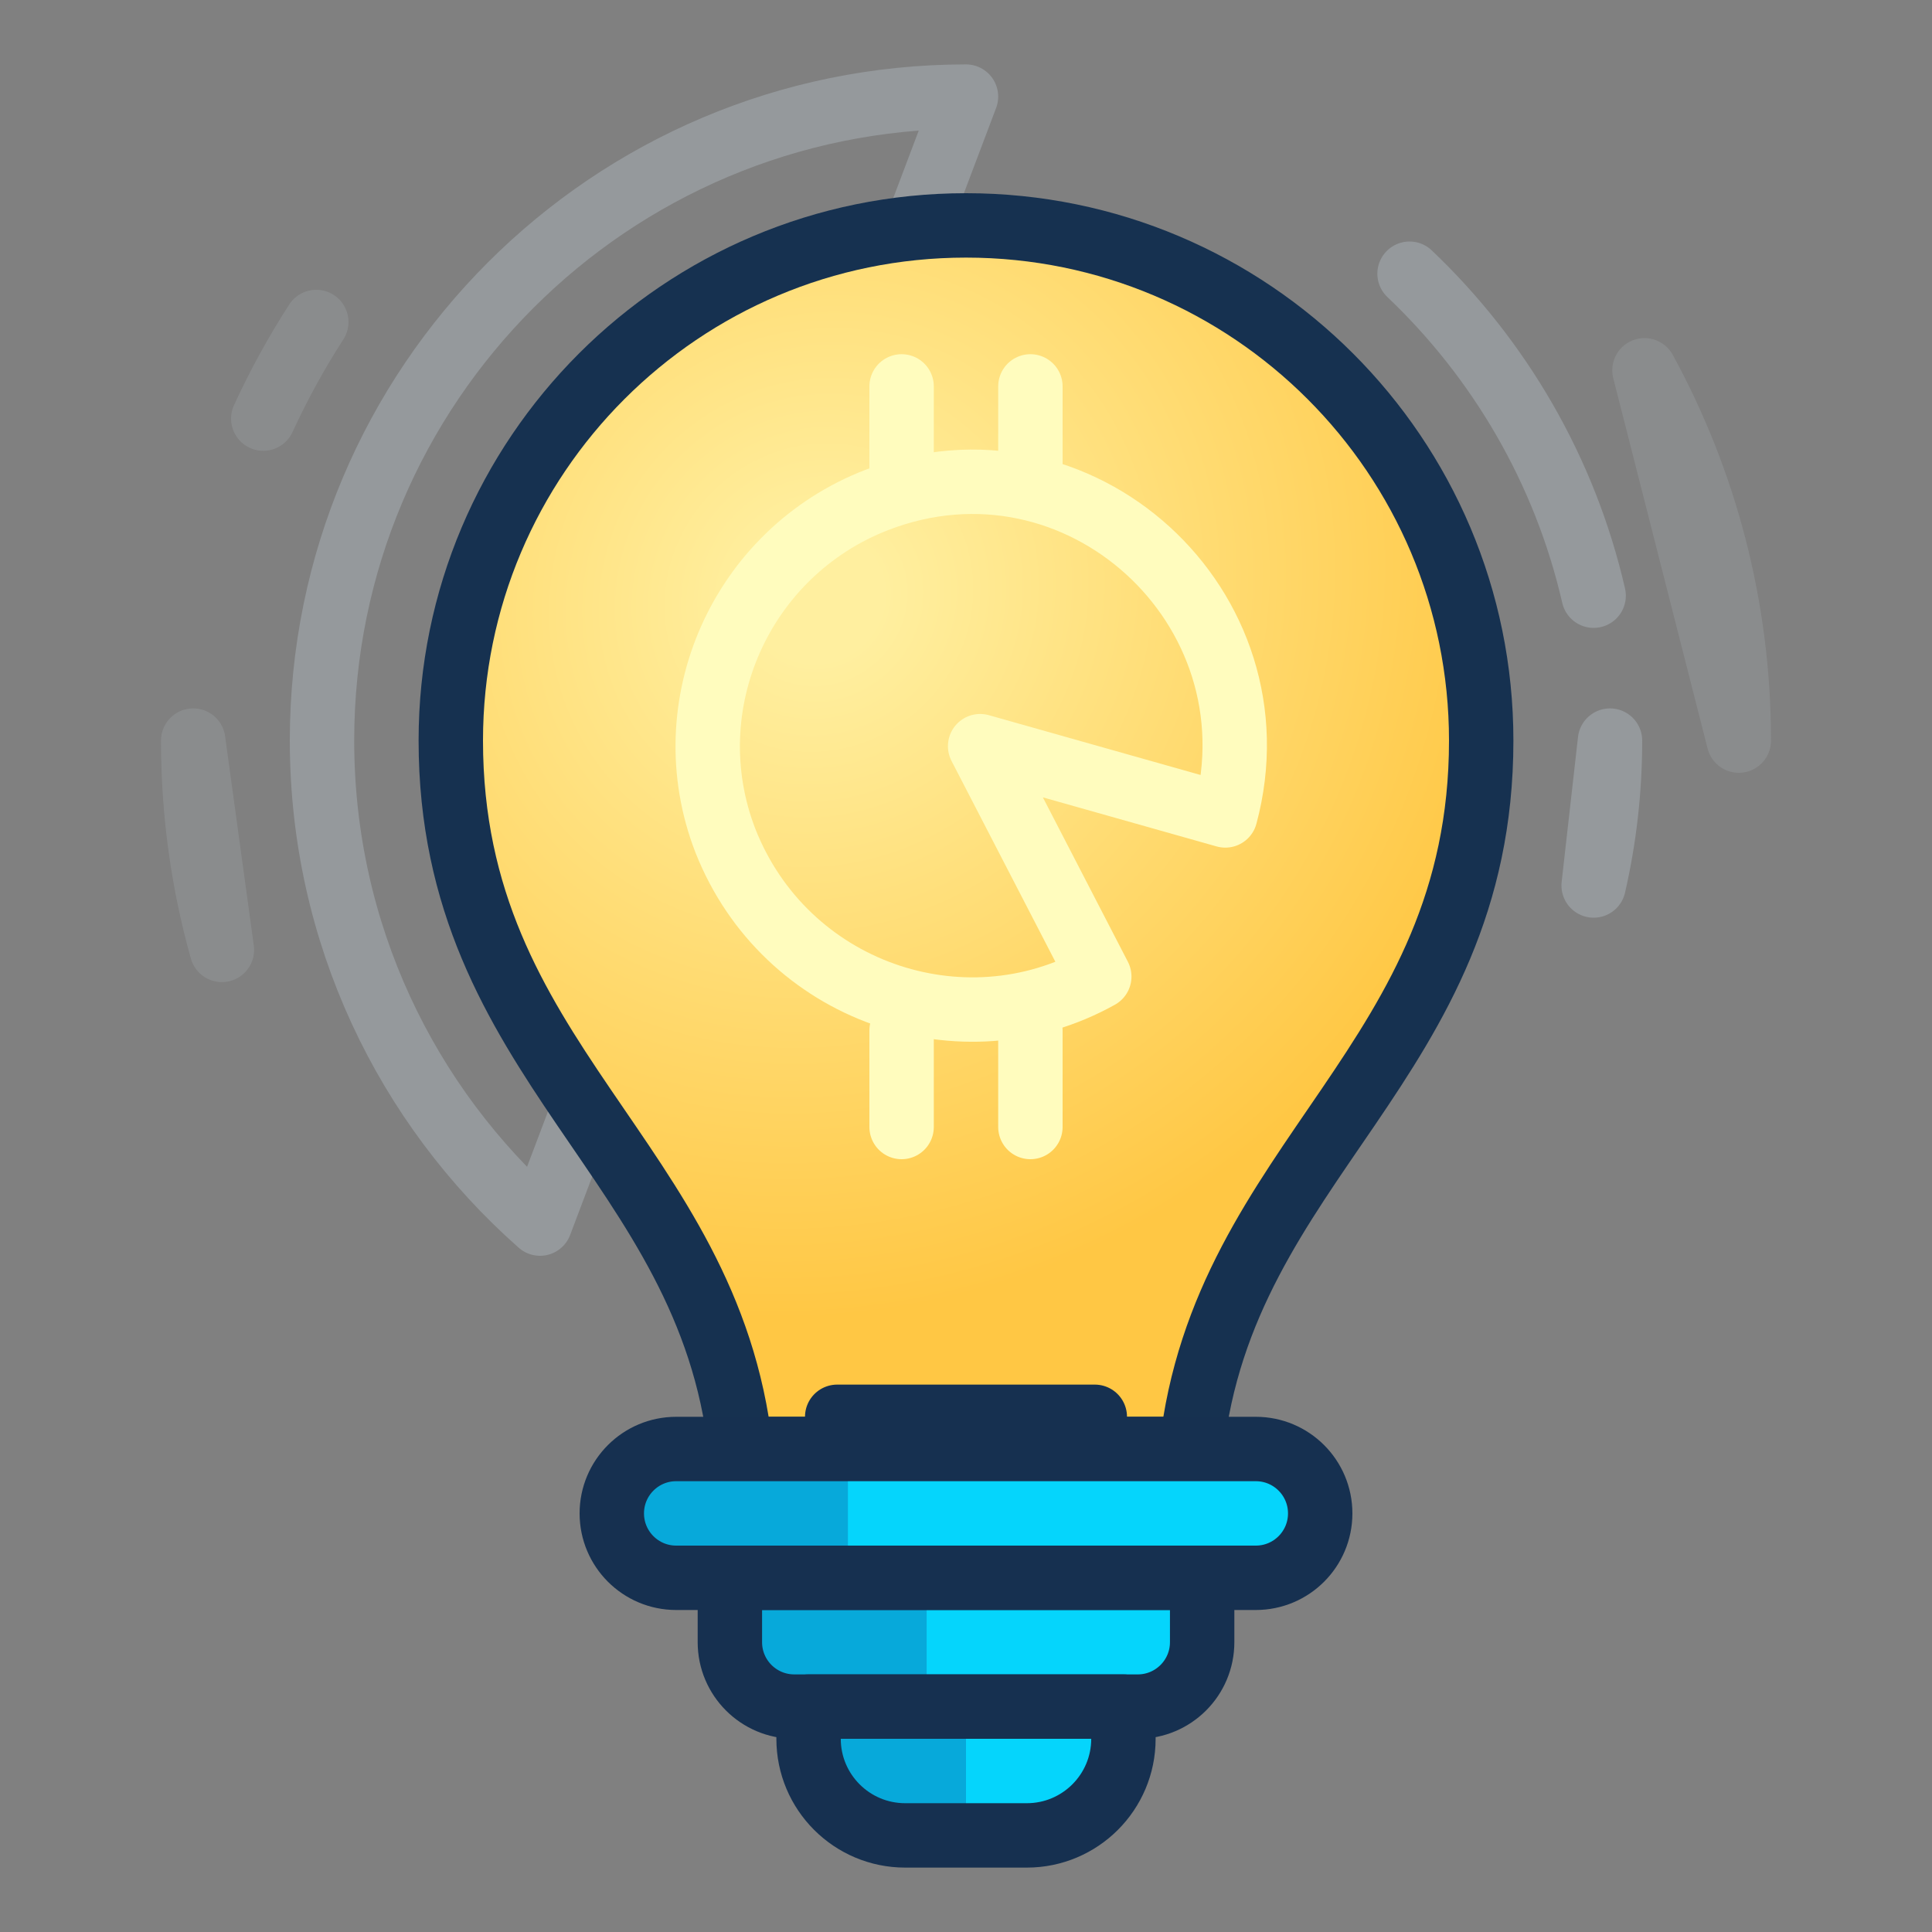 <svg xmlns="http://www.w3.org/2000/svg" width="60" height="60" fill="none" viewBox="0 0 60 60"><rect x="0" y="0" width="60" height="60" fill="#808080" stroke="none"/><path stroke="#B5BFC7" stroke-linecap="round" stroke-linejoin="round" stroke-miterlimit="10" stroke-width="2" d="M43.775 8.5C46.57 11.156 48.598 14.611 49.492 18.5M50 23C50 24.547 49.824 26.054 49.492 27.5L50 23ZM30 3C18.954 3 10 11.954 10 23C10 28.974 12.619 34.335 16.771 38L30 3Z" opacity=".4"/><path fill="url(#paint0_radial)" stroke="#163150" stroke-linecap="round" stroke-linejoin="round" stroke-miterlimit="10" stroke-width="2" d="M46 23C46 14.163 38.837 7 30 7C21.163 7 14 14.163 14 23C14 33 22 36 23 45H37C38 36 46 33 46 23Z"/><path fill="#05D5FC" d="M19 47C19 45.895 20.094 45 21.444 45H38.556C39.906 45 41 45.895 41 47C41 48.105 39.906 49 38.556 49H37.333V51C37.333 52.105 36.239 53 34.889 53V54C34.889 55.657 33.247 57 31.222 57H28.778C26.753 57 25.111 55.657 25.111 54V53C23.761 53 22.667 52.105 22.667 51V49H21.444C20.094 49 19 48.105 19 47Z"/><path fill="#07A9DA" d="M19 47C19 45.895 20.094 45 21.444 45H26.333V49H28.778V53H30V57H27.556C26.206 57 25.111 56.105 25.111 55V53C23.761 53 22.667 52.105 22.667 51V49H21.444C20.094 49 19 48.105 19 47Z"/><path stroke="#163050" stroke-linecap="round" stroke-linejoin="round" stroke-miterlimit="10" stroke-width="2" d="M19 47C19 45.895 19.895 45 21 45H39C40.105 45 41 45.895 41 47C41 48.105 40.105 49 39 49H21C19.895 49 19 48.105 19 47Z"/><path stroke="#163050" stroke-linecap="round" stroke-linejoin="round" stroke-miterlimit="10" stroke-width="2" d="M22.667 49H37.334V51C37.334 52.105 36.438 53 35.334 53H24.667C23.562 53 22.667 52.105 22.667 51V49Z"/><path stroke="#163050" stroke-linecap="round" stroke-linejoin="round" stroke-miterlimit="10" stroke-width="2" d="M25.111 53H34.889V54C34.889 55.657 33.546 57 31.889 57H28.111C26.454 57 25.111 55.657 25.111 54V53Z"/><path stroke="#FFFCBE" stroke-linecap="round" stroke-linejoin="round" stroke-miterlimit="10" stroke-width="2" d="M27.226 15.528C33.506 13.102 39.788 18.868 38.053 25.324L30.439 23.173L34.139 30.328C29.877 32.706 24.38 30.801 22.529 26.111C20.898 21.904 23.019 17.159 27.226 15.528Z"/><path stroke="#FFFCBE" stroke-linecap="round" stroke-linejoin="round" stroke-miterlimit="10" stroke-width="2" d="M32 12V15M28 12V15V12Z"/><path stroke="#FFFCBE" stroke-linecap="round" stroke-linejoin="round" stroke-miterlimit="10" stroke-width="2" d="M32 32V35M28 32V35V32Z"/><path stroke="#163050" stroke-linecap="round" stroke-linejoin="round" stroke-miterlimit="10" stroke-width="2" d="M26 44H34"/><path stroke="#B5BFC7" stroke-linecap="round" stroke-linejoin="round" stroke-miterlimit="10" stroke-width="2" d="M8.176 13C8.655 11.958 9.205 10.956 9.822 10M54 23C54 18.833 52.938 14.915 51.071 11.5L54 23ZM6 23C6 25.253 6.31 27.433 6.891 29.5L6 23Z" opacity=".2"/><defs><radialGradient id="paint0_radial" cx="0" cy="0" r="1" gradientTransform="translate(25.5 18.5) rotate(46.364) scale(29.707 31.452)" gradientUnits="userSpaceOnUse"><stop offset=".065" stop-color="#FFEF9F"/><stop offset=".735" stop-color="#FFC744"/></radialGradient></defs></svg>
